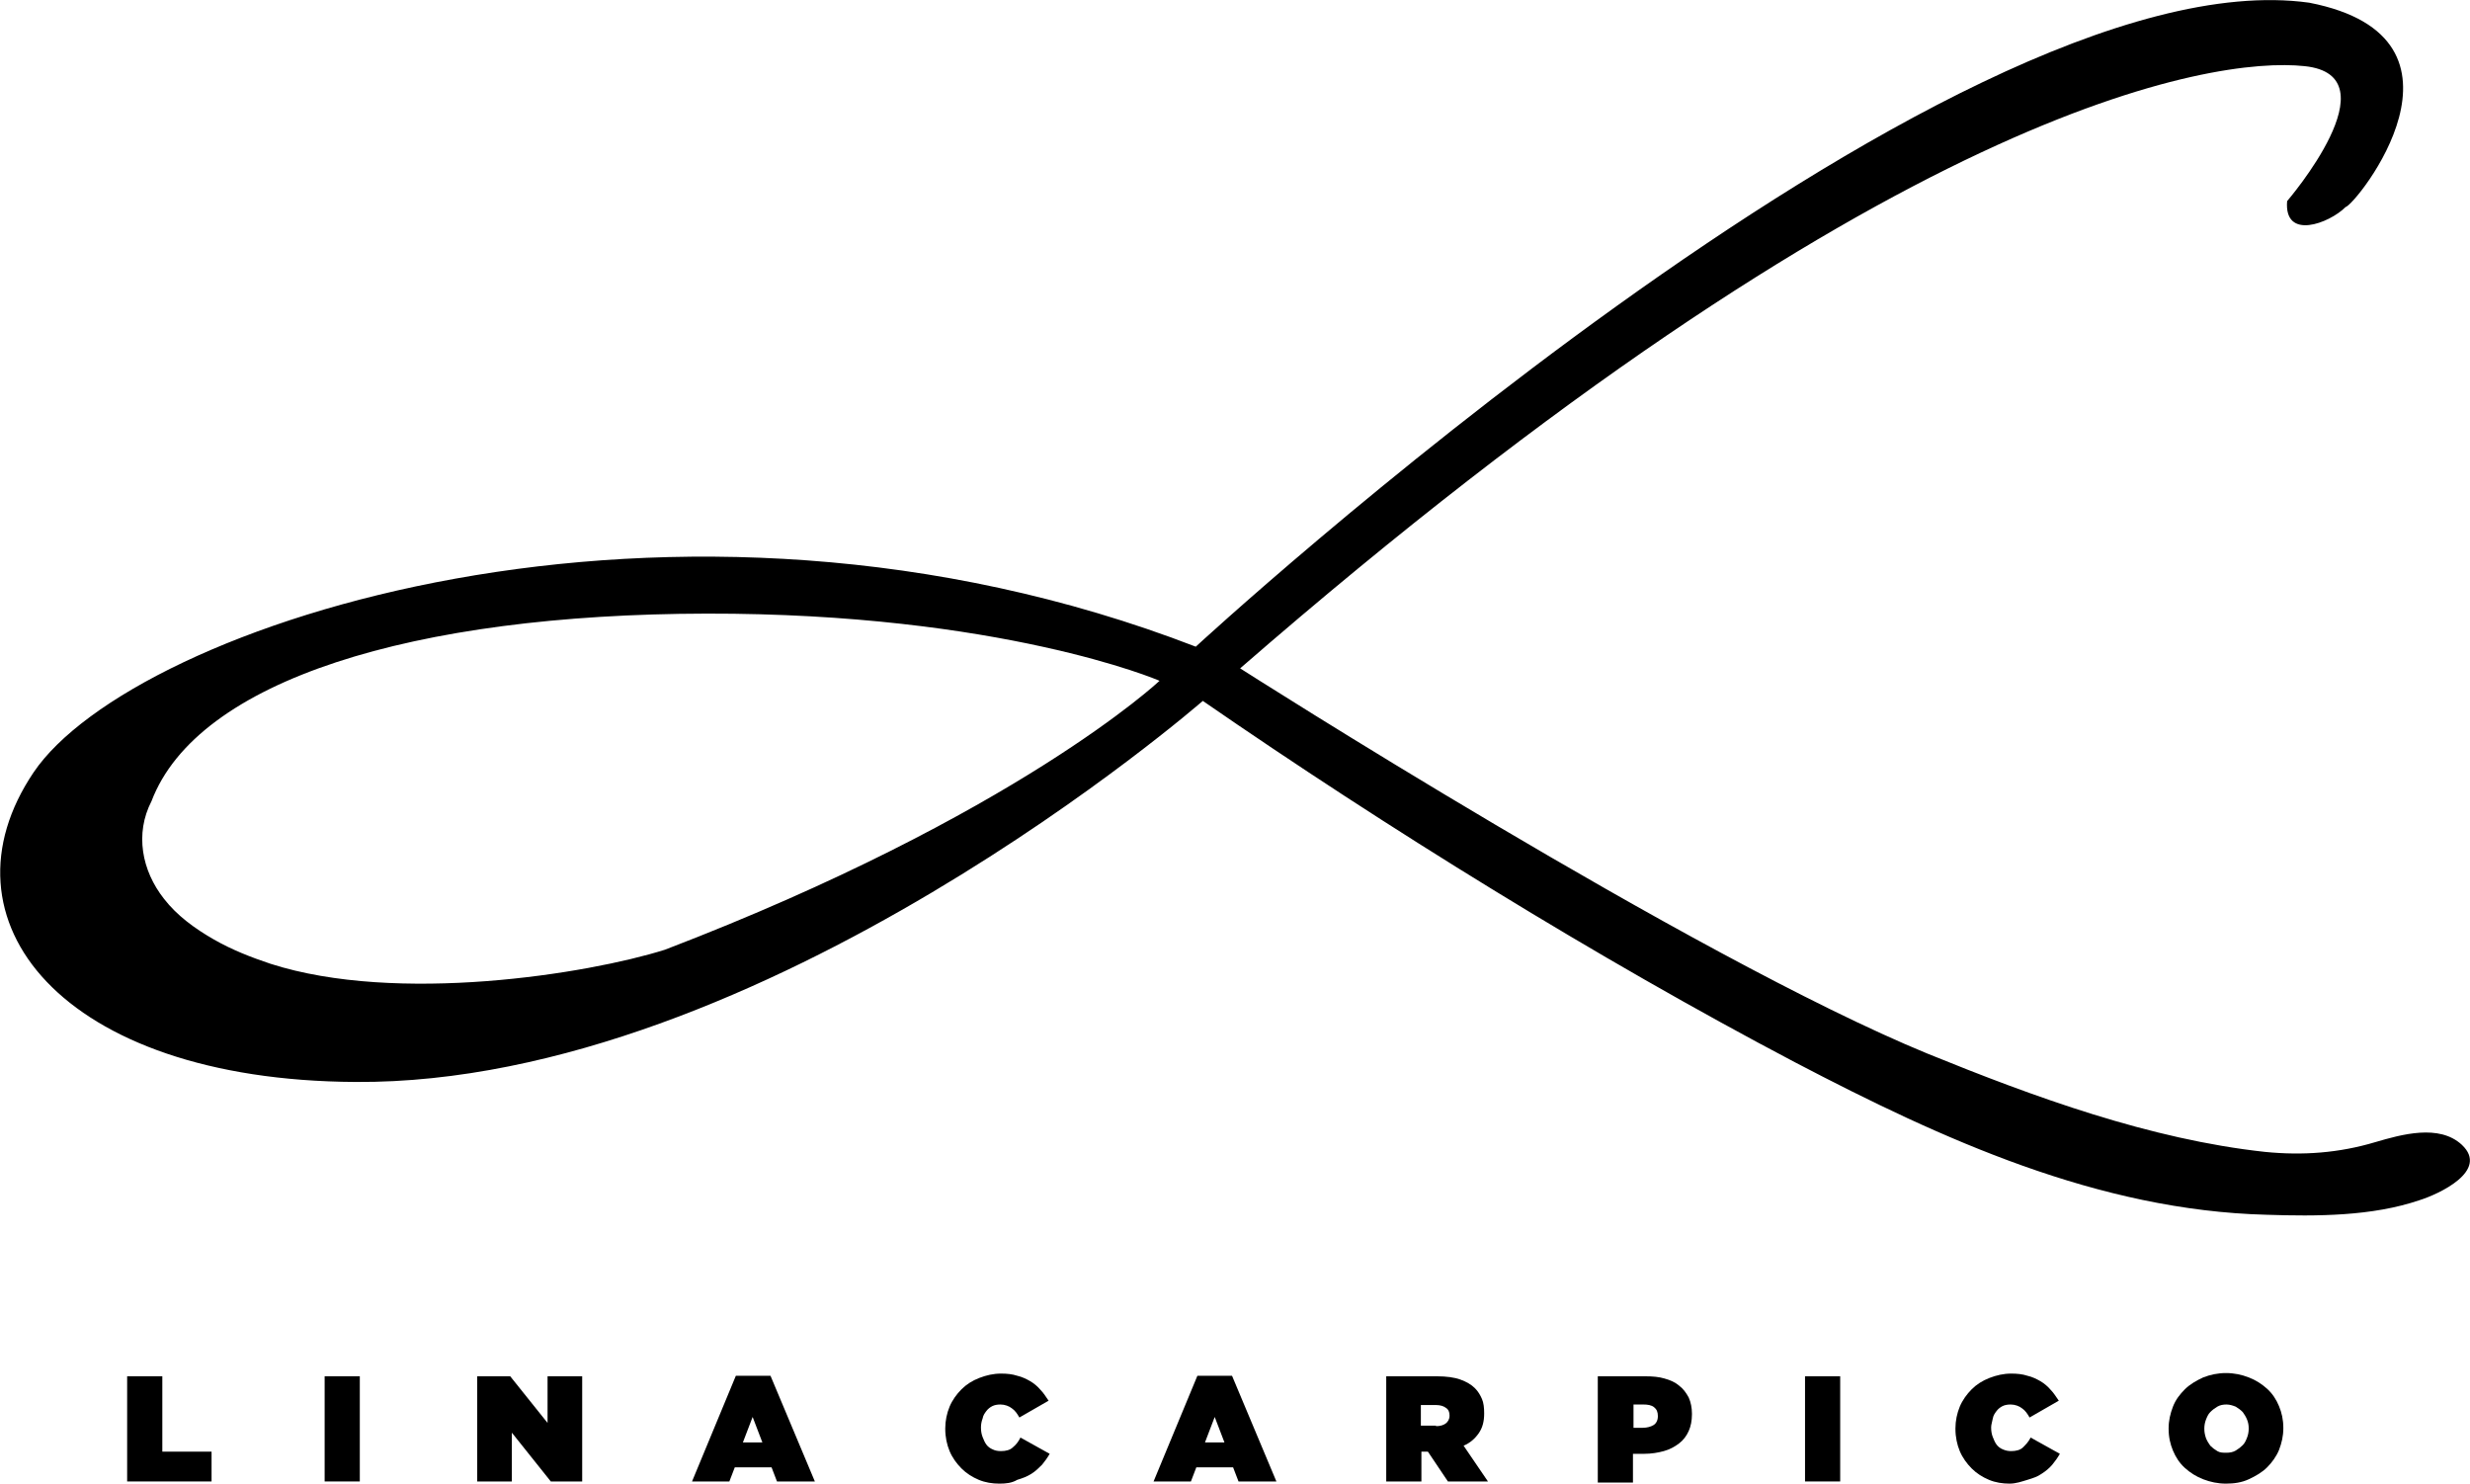 <svg width="308" height="185" viewBox="0 0 308 185" fill="none" xmlns="http://www.w3.org/2000/svg">
<g clip-path="url(#clip0_892_107)">
<path d="M306.988 142.755C304.155 140.119 299.432 141.471 296.193 142.417C291.673 143.769 287.152 144.107 282.429 143.634C268.126 142.079 253.687 136.807 240.396 131.399C210.911 119.3 154.641 83.341 154.641 83.341C235.335 13.181 276.02 7.03 287.355 8.246C298.69 9.395 285.196 25.077 285.196 25.077C284.791 30.011 290.458 27.848 292.482 25.82C293.764 25.55 310.497 4.732 287.962 0.338C242.892 -5.948 149.109 80.638 149.109 80.638C83.798 55.426 16.53 78.001 4.184 96.319C-8.163 114.637 7.49 134.711 44.328 134.914C95.133 135.252 149.986 87.397 149.986 87.397C172.791 103.146 199.306 119.571 223.865 132.481C242.217 142.079 261.649 150.934 282.632 151.474C288.839 151.677 295.788 151.677 301.726 149.649C304.087 148.906 310.429 145.999 306.988 142.755ZM82.921 118.422C73.273 121.463 49.523 125.249 33.735 120.179C31.306 119.368 28.878 118.422 26.651 117.137C24.29 115.786 22.063 114.163 20.444 112.068C17.677 108.553 16.8 103.957 18.892 99.901C24.627 84.828 51.48 76.582 88.116 76.514C124.752 76.447 144.521 84.828 144.588 84.896C144.588 84.896 126.844 101.591 82.921 118.422Z" fill="black"/>
<path d="M15.855 171.617H20.241V181.012H26.381V184.73H15.855V171.617Z" fill="black"/>
<path d="M40.482 171.617H44.867V184.73H40.482V171.617Z" fill="black"/>
<path d="M59.508 171.617H63.624L68.279 177.43V171.617H72.597V184.73H68.684L63.826 178.646V184.73H59.508V171.617Z" fill="black"/>
<path d="M91.759 171.549H96.077L101.61 184.73H96.887L96.212 182.972H91.624L90.949 184.73H86.294L91.759 171.549ZM95.065 179.863L93.851 176.686L92.636 179.863H95.065Z" fill="black"/>
<path d="M124.617 185C123.74 185 122.863 184.865 122.053 184.527C121.244 184.189 120.501 183.716 119.894 183.107C119.287 182.499 118.747 181.756 118.41 180.944C118.073 180.133 117.87 179.187 117.87 178.173V178.106C117.87 177.159 118.073 176.213 118.41 175.402C118.747 174.591 119.287 173.847 119.894 173.239C120.501 172.631 121.244 172.157 122.121 171.819C122.998 171.482 123.875 171.279 124.82 171.279C125.562 171.279 126.236 171.346 126.844 171.549C127.451 171.684 127.991 171.955 128.463 172.225C128.935 172.495 129.407 172.901 129.745 173.307C130.15 173.712 130.42 174.185 130.757 174.658L127.113 176.754C126.844 176.281 126.574 175.875 126.169 175.605C125.832 175.334 125.292 175.132 124.752 175.132C124.347 175.132 124.01 175.199 123.74 175.334C123.47 175.469 123.2 175.672 122.998 175.943C122.795 176.213 122.593 176.483 122.526 176.889C122.391 177.227 122.323 177.632 122.323 177.97V178.038C122.323 178.444 122.391 178.849 122.526 179.187C122.66 179.525 122.795 179.863 122.998 180.133C123.2 180.404 123.47 180.606 123.807 180.742C124.077 180.877 124.415 180.944 124.82 180.944C125.427 180.944 125.967 180.809 126.304 180.471C126.709 180.133 126.979 179.795 127.248 179.255L130.892 181.282C130.622 181.756 130.285 182.229 129.947 182.634C129.542 183.04 129.138 183.445 128.598 183.783C128.058 184.121 127.518 184.324 126.844 184.527C126.169 184.932 125.427 185 124.617 185Z" fill="black"/>
<path d="M149.311 171.549H153.629L159.162 184.73H154.439L153.764 182.972H149.176L148.502 184.73H143.846L149.311 171.549ZM152.685 179.863L151.47 176.686L150.256 179.863H152.685Z" fill="black"/>
<path d="M172.791 171.617H179.2C180.347 171.617 181.359 171.752 182.101 172.022C182.844 172.293 183.451 172.631 183.923 173.104C184.328 173.509 184.598 173.982 184.8 174.456C185.003 174.929 185.07 175.537 185.07 176.213V176.281C185.07 177.227 184.868 178.038 184.395 178.714C183.923 179.39 183.316 179.931 182.506 180.269L185.542 184.73H180.55L178.053 181.012H178.121H177.244V184.73H172.858V171.617H172.791ZM179.065 177.835C179.605 177.835 180.01 177.7 180.28 177.497C180.55 177.294 180.752 176.956 180.752 176.551V176.483C180.752 176.078 180.617 175.74 180.28 175.537C180.01 175.334 179.605 175.199 179.065 175.199H177.176V177.768H179.065V177.835Z" fill="black"/>
<path d="M199.306 171.617H205.176C206.053 171.617 206.863 171.684 207.538 171.887C208.28 172.09 208.887 172.36 209.359 172.766C209.899 173.171 210.236 173.644 210.574 174.253C210.844 174.861 210.979 175.537 210.979 176.281V176.348C210.979 177.159 210.844 177.835 210.574 178.444C210.304 179.052 209.899 179.593 209.359 179.998C208.819 180.404 208.212 180.742 207.47 180.944C206.728 181.147 205.918 181.282 205.041 181.282H203.624V184.865H199.239V171.617H199.306ZM204.839 178.038C205.379 178.038 205.851 177.903 206.188 177.7C206.526 177.497 206.728 177.092 206.728 176.619V176.551C206.728 176.078 206.593 175.74 206.256 175.469C205.918 175.199 205.446 175.132 204.906 175.132H203.692V178.038H204.839Z" fill="black"/>
<path d="M225.08 171.617H229.465V184.73H225.08V171.617Z" fill="black"/>
<path d="M250.583 185C249.706 185 248.829 184.865 248.02 184.527C247.21 184.189 246.468 183.716 245.861 183.107C245.253 182.499 244.714 181.756 244.376 180.944C244.039 180.133 243.836 179.187 243.836 178.173V178.106C243.836 177.159 244.039 176.213 244.376 175.402C244.714 174.591 245.253 173.847 245.861 173.239C246.468 172.631 247.21 172.157 248.087 171.819C248.964 171.482 249.841 171.279 250.786 171.279C251.528 171.279 252.203 171.346 252.81 171.549C253.417 171.684 253.957 171.955 254.429 172.225C254.901 172.495 255.374 172.901 255.711 173.307C256.116 173.712 256.386 174.185 256.723 174.658L253.08 176.754C252.81 176.281 252.54 175.875 252.135 175.605C251.798 175.334 251.258 175.132 250.718 175.132C250.314 175.132 249.976 175.199 249.706 175.334C249.436 175.469 249.167 175.672 248.964 175.943C248.762 176.213 248.559 176.483 248.492 176.889C248.424 177.294 248.289 177.632 248.289 177.97V178.038C248.289 178.444 248.357 178.849 248.492 179.187C248.627 179.525 248.762 179.863 248.964 180.133C249.167 180.404 249.436 180.606 249.774 180.742C250.111 180.877 250.381 180.944 250.786 180.944C251.393 180.944 251.933 180.809 252.27 180.471C252.608 180.133 252.945 179.795 253.215 179.255L256.858 181.282C256.588 181.756 256.251 182.229 255.914 182.634C255.576 183.04 255.104 183.445 254.564 183.783C254.092 184.121 253.485 184.324 252.81 184.527C252.135 184.73 251.393 185 250.583 185Z" fill="black"/>
<path d="M277.571 185C276.559 185 275.615 184.797 274.738 184.459C273.86 184.121 273.118 183.648 272.444 183.04C271.769 182.431 271.297 181.688 270.959 180.877C270.622 180.066 270.419 179.187 270.419 178.173V178.106C270.419 177.159 270.622 176.281 270.959 175.402C271.297 174.523 271.836 173.847 272.444 173.239C273.051 172.631 273.86 172.157 274.738 171.752C275.615 171.414 276.559 171.211 277.571 171.211C278.583 171.211 279.528 171.414 280.405 171.752C281.282 172.09 282.024 172.563 282.699 173.171C283.374 173.78 283.846 174.523 284.183 175.334C284.521 176.145 284.723 177.024 284.723 178.038V178.106C284.723 179.052 284.521 179.931 284.183 180.809C283.846 181.62 283.306 182.364 282.699 182.972C282.092 183.581 281.282 184.054 280.405 184.459C279.528 184.865 278.583 185 277.571 185ZM277.639 181.147C278.044 181.147 278.448 181.08 278.786 180.877C279.123 180.674 279.393 180.471 279.663 180.201C279.933 179.931 280.068 179.593 280.203 179.255C280.338 178.917 280.405 178.511 280.405 178.173V178.106C280.405 177.7 280.338 177.362 280.203 177.024C280.068 176.686 279.865 176.348 279.663 176.078C279.393 175.807 279.123 175.605 278.786 175.402C278.448 175.267 278.044 175.132 277.639 175.132C277.234 175.132 276.829 175.199 276.492 175.402C276.154 175.605 275.885 175.807 275.615 176.078C275.345 176.348 275.21 176.686 275.075 177.024C274.94 177.362 274.872 177.768 274.872 178.106V178.173C274.872 178.579 274.94 178.917 275.075 179.322C275.21 179.66 275.412 179.998 275.615 180.269C275.885 180.539 276.154 180.742 276.492 180.944C276.829 181.147 277.166 181.147 277.639 181.147Z" fill="black"/>
</g>
<defs>
<clipPath id="clip0_892_107">
<rect width="308" height="185" fill="white"/>
</clipPath>
</defs>
</svg>
